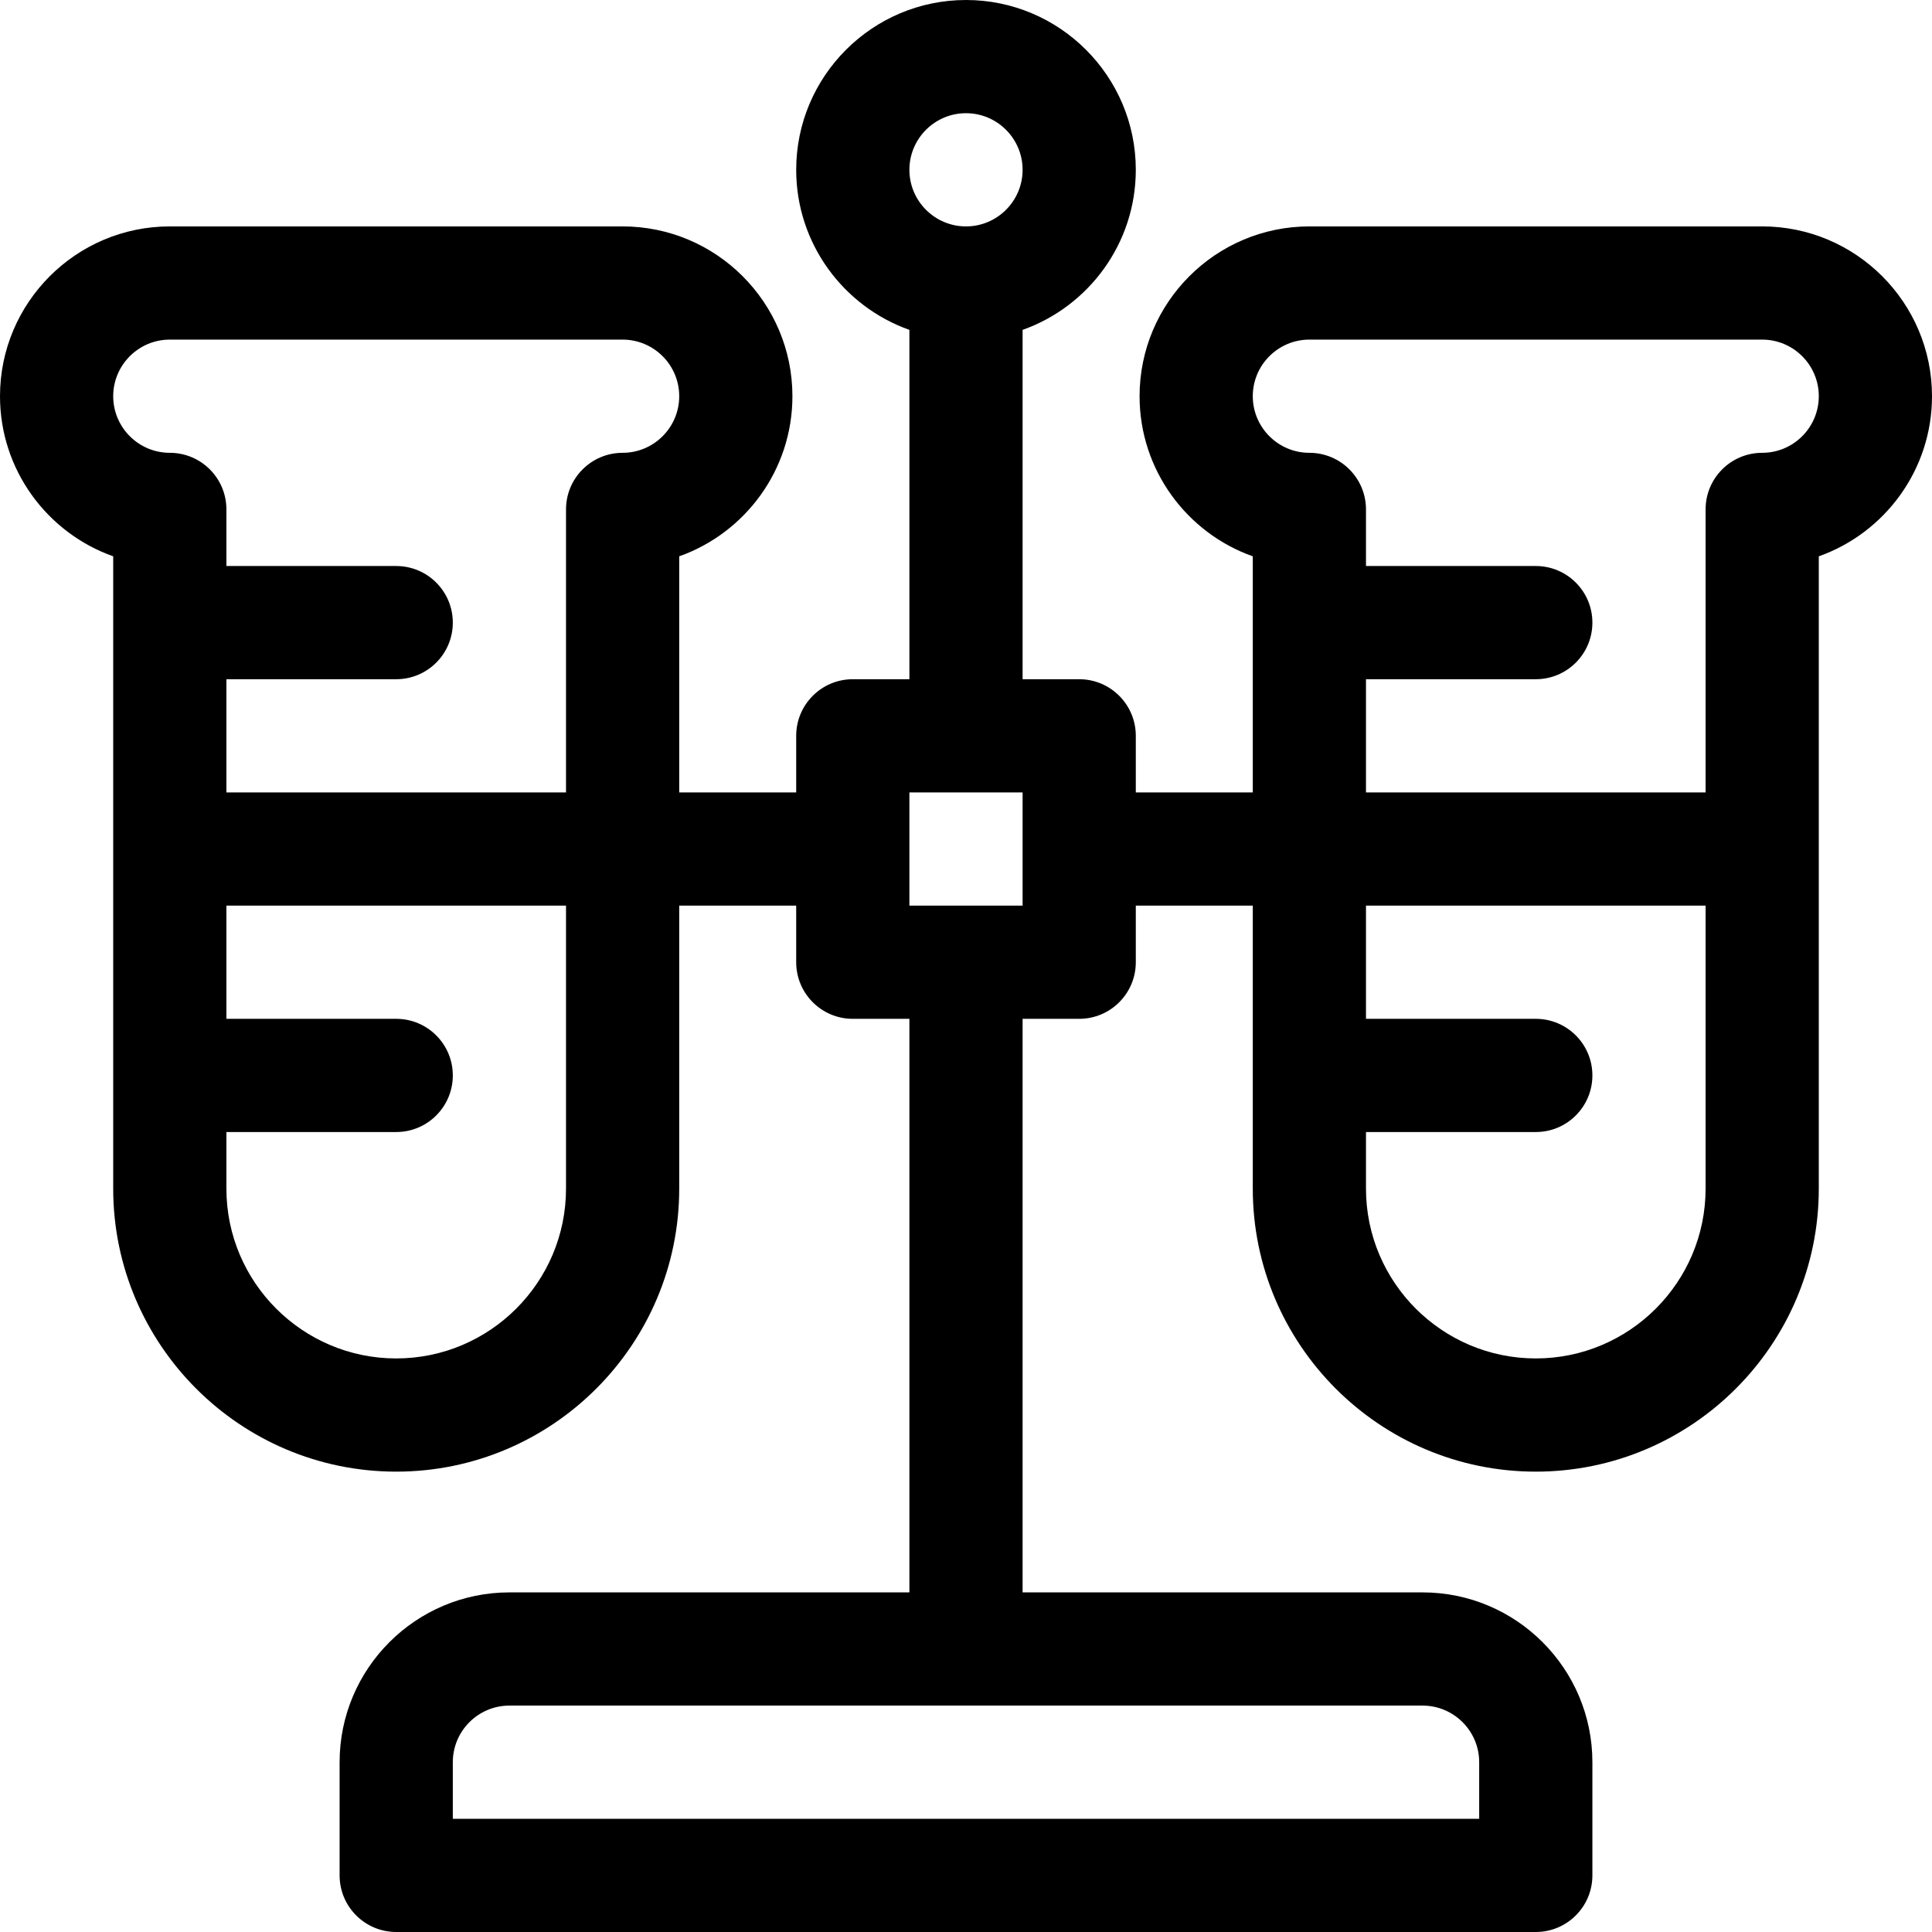 <?xml version="1.0" encoding="iso-8859-1"?>
<!-- Generator: Adobe Illustrator 19.0.0, SVG Export Plug-In . SVG Version: 6.00 Build 0)  -->
<svg version="1.1" id="Capa_1" xmlns="http://www.w3.org/2000/svg" xmlns:xlink="http://www.w3.org/1999/xlink" x="0px" y="0px"
	 viewBox="0 0 512 512" style="enable-background:new 0 0 512 512;" xml:space="preserve">
<g>
	<g>
		<path d="M467,60H347c-24.813,0-45,20.187-45,45c0,19.556,12.539,36.239,30,42.43V210h-31v-15c0-8.284-6.716-15-15-15h-15V87.42
			c17.459-6.192,30-22.865,30-42.42c0-24.813-20.187-45-45-45s-45,20.187-45,45c0,19.555,12.541,36.228,30,42.42V180h-15
			c-8.284,0-15,6.716-15,15v15h-31v-62.57c17.461-6.191,30-22.873,30-42.43c0-24.813-20.187-45-45-45H45C20.187,60,0,80.187,0,105
			c0,19.556,12.539,36.239,30,42.43V315c0,41.355,33.645,75,75,75s75-33.645,75-75v-75h31v15c0,8.284,6.716,15,15,15h15v152H135
			c-24.813,0-45,20.187-45,45v30c0,8.284,6.716,15,15,15h302c8.284,0,15-6.716,15-15v-30c0-24.813-20.187-45-45-45H271V270h15
			c8.284,0,15-6.716,15-15v-15h31v75c0,41.355,33.645,75,75,75c41.355,0,75-33.645,75-75V147.43c17.461-6.191,30-22.873,30-42.43
			C512,80.187,491.813,60,467,60z M150,315c0,24.813-20.187,45-45,45s-45-20.187-45-45v-15h45c8.284,0,15-6.716,15-15
			s-6.716-15-15-15H60v-30c11.415,0,77.049,0,90,0V315z M165,120c-8.284,0-15,6.716-15,15v75c-9.395,0-79.845,0-90,0v-30h45
			c8.284,0,15-6.716,15-15s-6.716-15-15-15H60v-15c0-8.284-6.716-15-15-15c-8.271,0-15-6.729-15-15s6.729-15,15-15h120
			c8.271,0,15,6.729,15,15S173.271,120,165,120z M256,30c8.271,0,15,6.729,15,15s-6.729,15-15,15s-15-6.729-15-15S247.729,30,256,30
			z M377,452c8.271,0,15,6.729,15,15v15H120v-15c0-8.271,6.729-15,15-15H377z M271,240h-30v-30h30V240z M452,315
			c0,24.813-20.187,45-45,45s-45-20.187-45-45v-15h45c8.284,0,15-6.716,15-15s-6.716-15-15-15h-45v-30c9.395,0,79.845,0,90,0V315z
			 M467,120c-8.284,0-15,6.716-15,15v75c-11.415,0-77.049,0-90,0v-30h45c8.284,0,15-6.716,15-15s-6.716-15-15-15h-45v-15
			c0-8.284-6.716-15-15-15c-8.271,0-15-6.729-15-15s6.729-15,15-15h120c8.271,0,15,6.729,15,15S475.271,120,467,120z"/>
	</g>
</g>
<g>
</g>
<g>
</g>
<g>
</g>
<g>
</g>
<g>
</g>
<g>
</g>
<g>
</g>
<g>
</g>
<g>
</g>
<g>
</g>
<g>
</g>
<g>
</g>
<g>
</g>
<g>
</g>
<g>
</g>
</svg>
